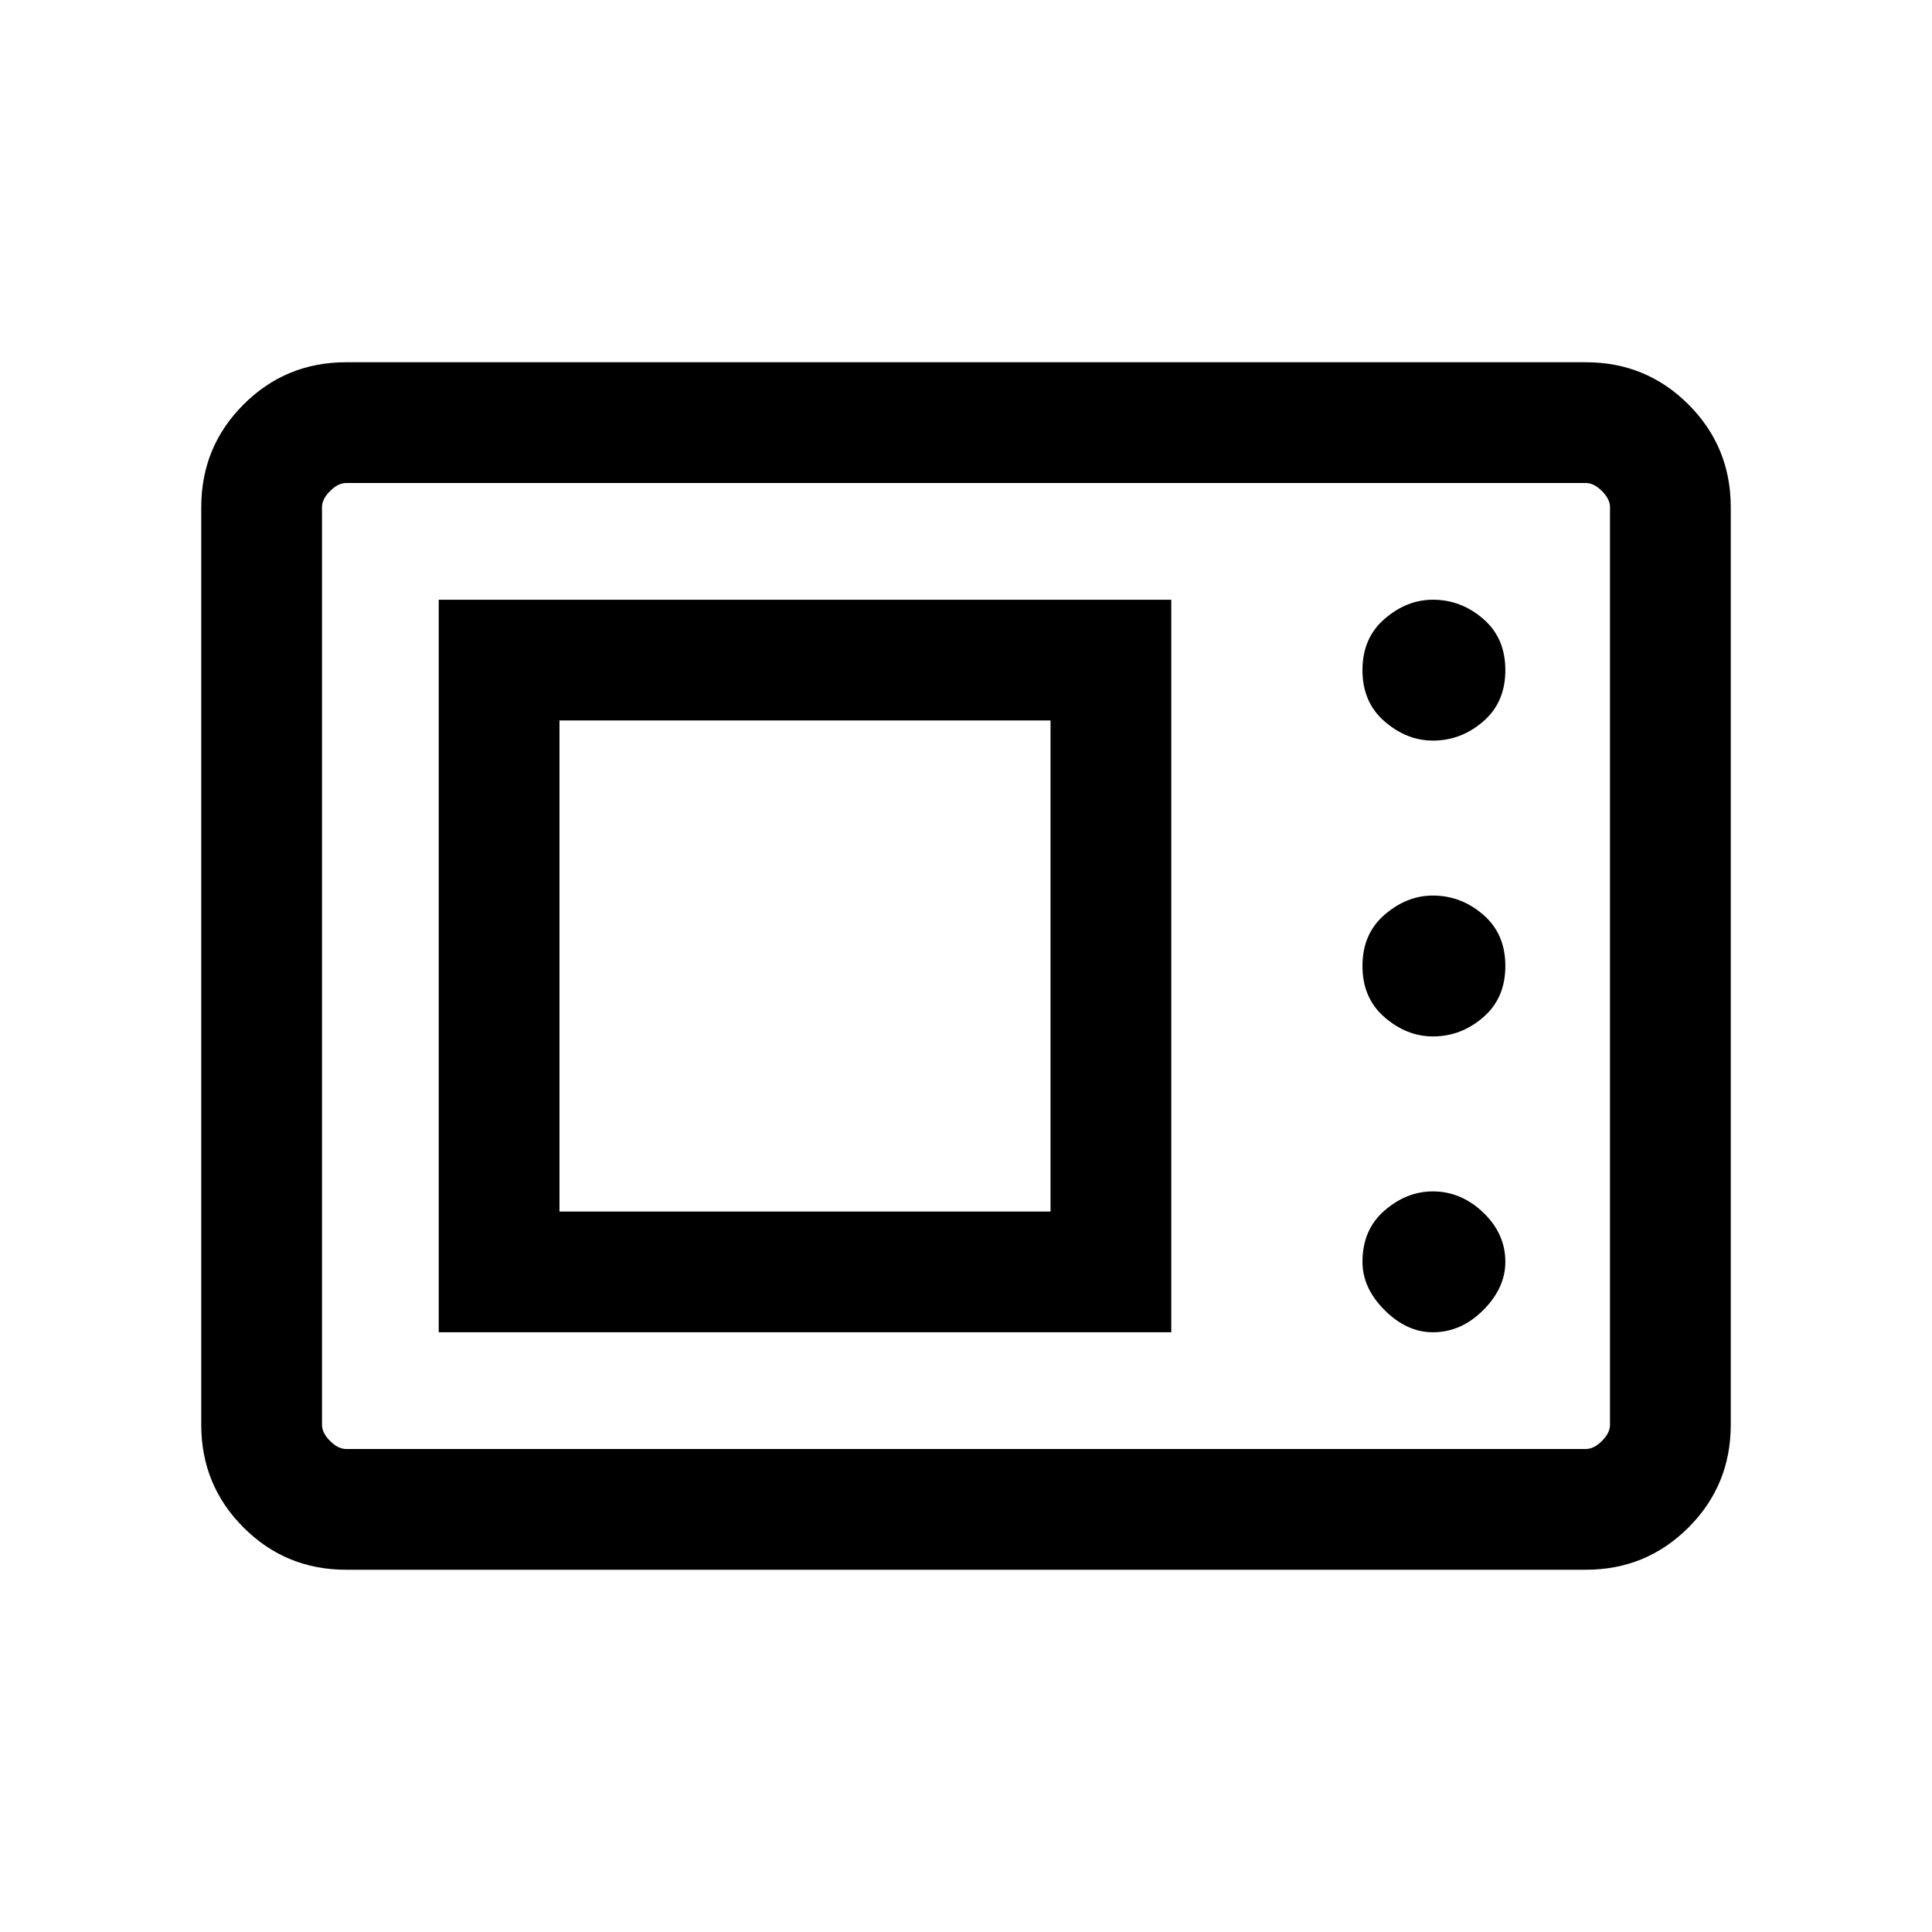 <svg xmlns="http://www.w3.org/2000/svg" viewBox="0 0 24 24"><path d="M4.3 19.5q-.75 0-1.275-.525Q2.5 18.45 2.5 17.7V6.3q0-.75.525-1.275Q3.55 4.5 4.3 4.5h15.4q.75 0 1.275.525.525.525.525 1.275v11.4q0 .75-.525 1.275-.525.525-1.275.525Zm0-1.5h15.4q.1 0 .2-.1t.1-.2V6.3q0-.1-.1-.2t-.2-.1H4.3q-.1 0-.2.1t-.1.2v11.4q0 .1.1.2t.2.1Zm1.15-1.45h9.1v-9.1h-9.1Zm12.35 0q.35 0 .625-.275t.275-.6q0-.35-.275-.613-.275-.262-.625-.262-.325 0-.6.237-.275.238-.275.638 0 .325.275.6.275.275.6.275Zm-10.85-1.5v-6.1h6.1v6.1Zm10.85-2.175q.35 0 .625-.238.275-.237.275-.637t-.275-.637q-.275-.238-.625-.238-.325 0-.6.238-.275.237-.275.637t.275.637q.275.238.6.238Zm0-3.675q.35 0 .625-.238.275-.237.275-.637t-.275-.637q-.275-.238-.625-.238-.325 0-.6.238-.275.237-.275.637t.275.637q.275.238.6.238ZM4 18V6v12Z"/></svg>